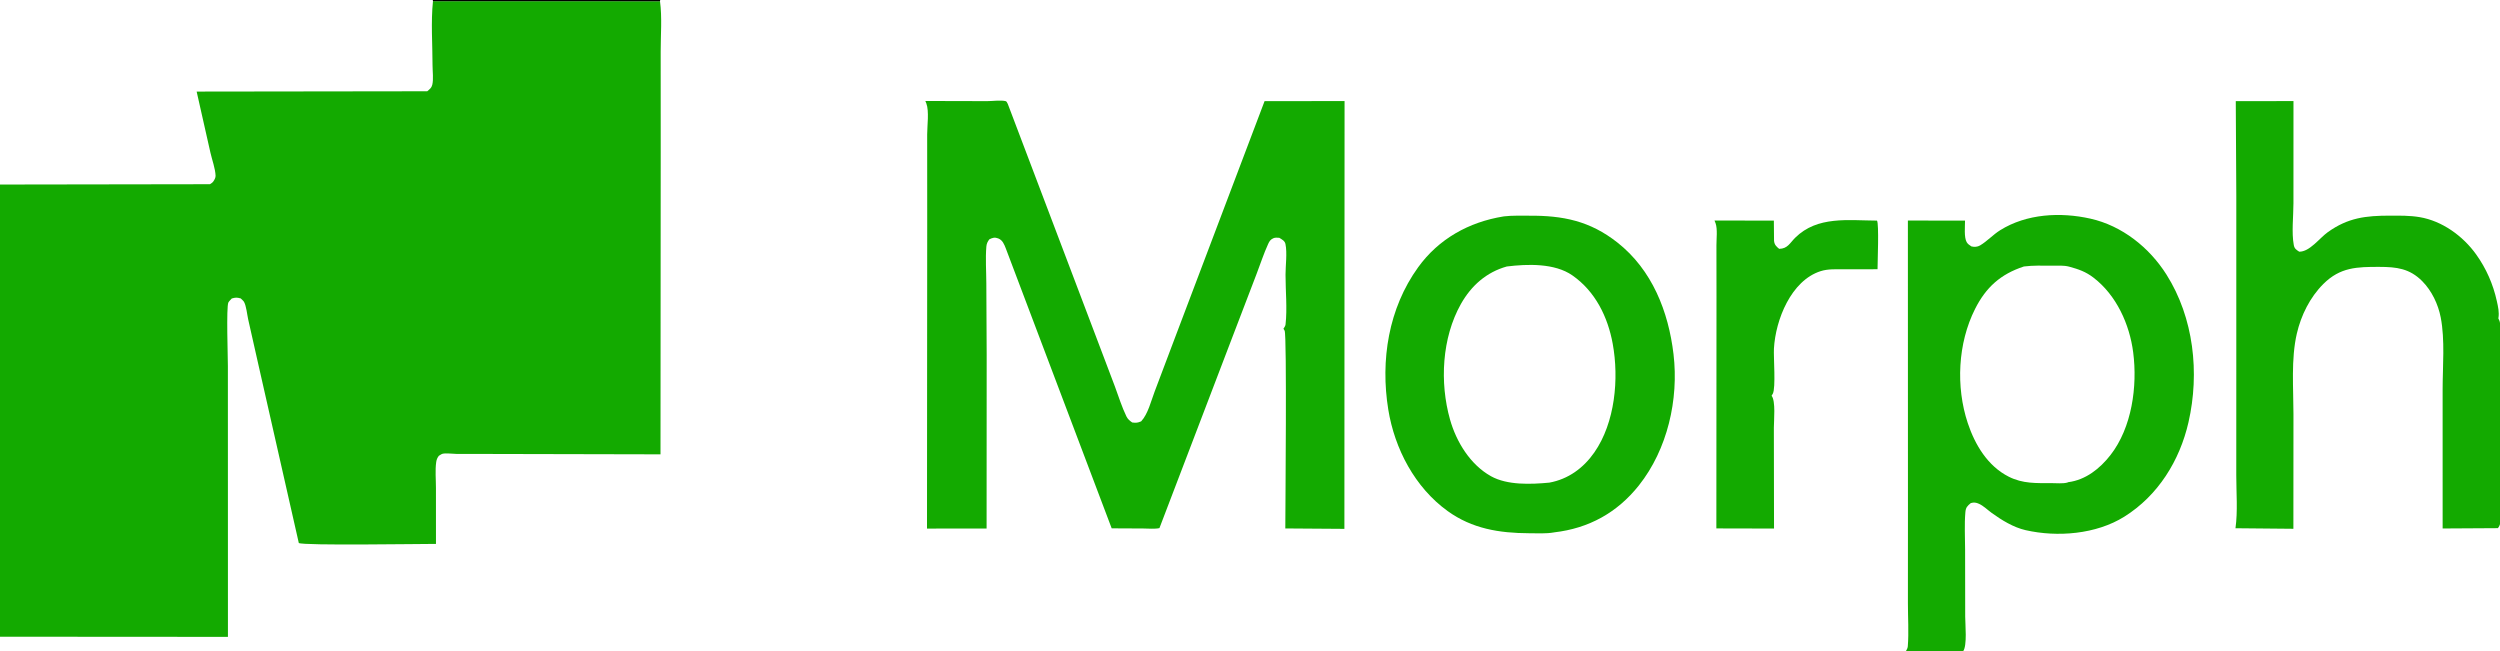 <?xml version="1.0" encoding="utf-8" ?>
<svg xmlns="http://www.w3.org/2000/svg" xmlns:xlink="http://www.w3.org/1999/xlink" width="2000" height="521">
	<path fill="#13AA00" d="M1371.61 176.443L1419.08 176.464L1419.23 192.714C1419.58 195.84 1421.03 197.199 1423.34 199.081C1430.11 198.965 1431.88 194.421 1436.17 190.173C1453.95 172.581 1478.72 176.39 1501.6 176.487C1503.29 178.95 1502.05 209.946 1502.03 215.384L1474.54 215.402C1468.54 215.427 1462.32 215.081 1456.53 216.917C1432.85 224.433 1420.41 255.896 1419.15 278.894C1418.77 285.844 1420.73 310.287 1418.25 314.955L1417.27 316.6C1420.67 320.759 1419.09 336.346 1419.09 342.174L1419.22 422.84L1373.09 422.734L1373.19 237.144L1373.15 196.242C1373.13 191.204 1374.12 183.271 1372.46 178.597L1371.61 176.443Z"/>
	<path fill="#13AA00" d="M1998.32 422.523L1954.11 422.784L1954.1 311.608C1954.1 293.099 1956.08 272.015 1952.58 253.964C1950.54 243.416 1945.39 232.61 1937.83 224.981C1927.68 214.731 1917.21 213.55 1903.62 213.513C1885.71 213.466 1872.2 213.697 1858.7 227.15C1847.99 237.82 1840.83 252.235 1837.45 266.935C1832.76 287.326 1834.77 310.493 1834.77 331.36L1834.71 423.027L1788.38 422.594C1790.29 409.015 1789.01 393.988 1789.02 380.182L1789.04 295.478L1789.04 156.443L1788.62 80.923L1834.78 80.863L1834.76 162.611C1834.76 172.829 1833.17 186.181 1835.03 196.054C1835.58 199.001 1837.04 199.786 1839.36 201.357C1847.76 201.467 1855.52 190.54 1862.25 185.721C1878.45 174.122 1892.72 172.52 1912.09 172.513C1920.08 172.511 1927.8 172.383 1935.69 173.706C1953.82 176.745 1970.4 188.832 1980.95 203.578C1988.98 214.807 1994.5 227.373 1997.46 240.848C1998.45 245.311 1999.52 249.836 1998.73 254.409L1998.67 254.722C1999.29 255.854 1999.92 257.24 2000 258.549C2000.82 271.663 2000.13 285.338 2000.16 298.505L2000.17 378.455L2000.08 408.98C2000.06 412.01 2000.72 417.012 1999.84 419.825C1999.55 420.786 1998.94 421.737 1998.32 422.523Z"/>
	<path fill="#13AA00" d="M1202.65 173.178L1203.45 173.073C1209.81 172.313 1216.52 172.609 1222.94 172.558C1250.33 172.343 1271.94 176.695 1293.96 194.039C1321.7 215.887 1334.79 249.24 1338.82 283.396C1343.09 319.576 1333.98 359.525 1311.11 388.328C1293.74 410.199 1270.98 422.671 1243.39 425.884L1243.16 425.935C1236.81 427.062 1229.62 426.623 1223.18 426.593C1199.47 426.484 1177.73 422.992 1158.1 408.836C1131.95 389.982 1115.7 359.03 1110.62 327.638C1104.24 288.198 1110.79 246.682 1134.49 213.862C1151 190.991 1175.2 177.651 1202.65 173.178ZM1205.47 213.18C1189.15 217.737 1177 228.523 1168.74 243.17C1153.5 270.227 1151.66 306.114 1160.03 335.67C1165.07 353.498 1176.19 371.698 1192.75 380.953C1205.91 388.306 1224.8 387.485 1239.46 386.105C1254.6 383.358 1266.76 374.451 1275.46 361.956C1292.1 338.059 1295.27 302.969 1290.18 275.051C1286.26 253.506 1276.23 233.056 1257.86 220.285C1243.7 210.439 1222 211.156 1205.47 213.18Z"/>
	<path fill="#13AA00" d="M1524.65 521L1524.8 520.776C1525.46 519.706 1526.14 518.376 1526.24 517.097C1527.13 505.821 1526.31 493.891 1526.33 482.519L1526.36 409.173L1526.31 176.435L1572.02 176.489C1572.04 181.043 1571.12 189.89 1573.34 193.72C1574.32 195.404 1575.57 196.045 1577.15 197.14C1579.44 197.699 1581.98 197.576 1584.05 196.347C1589.74 192.973 1594.44 187.73 1600.1 184.191C1621.27 170.957 1648.34 169.546 1672.29 174.904C1697.63 180.576 1719.46 197.97 1733.19 219.698C1755.05 254.287 1759.79 298.287 1750.81 337.713C1743.8 368.476 1726.49 396.425 1699.45 413.347C1676.94 427.431 1645.9 429.938 1620.43 424.116C1610.72 421.895 1601.26 416.057 1593.29 410.283C1590.07 407.944 1586.85 404.716 1583.24 403.058C1580.94 402.001 1579.12 401.755 1576.64 402.458C1573.86 404.785 1572.62 405.951 1572.3 409.775C1571.46 419.509 1572.05 429.727 1572.08 439.509L1572.16 493.28C1572.16 499.409 1573.87 516.382 1570.52 521L1524.65 521ZM1619.13 213.18C1600.45 219.31 1588.79 229.826 1580.06 247.132C1566.24 274.515 1564.57 309.443 1574.2 338.432C1579.97 355.816 1590.19 372.899 1607.04 381.378C1618.28 387.028 1628.95 386.494 1641.16 386.503C1644.97 386.506 1650.19 387.037 1653.83 386.067C1654.18 385.972 1654.24 385.919 1654.51 385.752C1668.51 383.985 1679.91 374.916 1688.38 364.05C1705.57 341.994 1710.04 308.967 1706.56 281.95C1703.66 259.392 1693.16 236.276 1674.91 222.198C1668.57 217.309 1662.85 215.378 1655.32 213.324C1651.02 212.154 1646 212.581 1641.56 212.557C1634.1 212.515 1626.55 212.238 1619.13 213.18Z"/>
	<path fill="#13AA00" d="M740.261 80.787L789.691 80.909C793.791 80.915 800.763 79.949 804.593 80.929C805.759 81.227 806.835 84.771 807.271 85.881L877.078 270.009L891.963 309.311C894.882 317.179 897.449 325.57 901.121 333.112C902.196 335.318 903.778 336.609 905.762 337.983C908.913 338.348 909.87 338.352 912.913 337.089C918.385 331.242 920.871 320.748 923.71 313.274L940.13 269.788L1011.66 80.91L1075.65 80.858L1075.52 423.092L1028.25 422.752C1028.27 406.564 1029.58 268.077 1027.72 264.587L1026.74 262.944L1027.11 262.464C1027.73 261.591 1028.32 260.603 1028.44 259.524C1029.87 246.812 1028.41 232.593 1028.42 219.726C1028.42 212.369 1029.85 202.311 1028.36 195.201C1027.82 192.581 1025.47 191.547 1023.44 190.242C1021.82 190.116 1020.07 189.929 1018.56 190.641C1016.24 191.74 1015.49 193.057 1014.46 195.306C1010.95 202.956 1008.32 211.21 1005.28 219.08L984.529 273.304L927.544 422.504C923.589 423.338 918.672 422.807 914.584 422.792L889.346 422.669L804.665 198.79C803.377 195.523 802.116 192.112 798.597 190.741C795.783 189.645 794.085 190.189 791.504 191.434C790.062 193.273 789.274 194.94 789.081 197.29C788.296 206.864 789.026 217.154 789.062 226.81L789.342 284.119L789.275 422.803L741.601 422.863L741.772 179.373L741.739 107.645C741.73 100.649 743.419 88.972 741.077 82.746L740.392 81.055L740.261 80.787Z"/>
	<path fill="#13AA00" d="M0 -0L346.229 0L528.155 0L528 0.997C529.733 13.838 528.539 28.169 528.547 41.218L528.573 121.543L528.404 363.468L395.227 363.175L365.042 363.122C361.965 363.105 356.883 362.334 354.004 363.024C353.168 363.225 351.872 364.204 351.074 364.645C349.852 366.236 349.249 367.662 348.965 369.649C348.029 376.219 348.764 383.739 348.757 390.453L348.775 435.119C335.804 435.116 242.78 436.591 239.044 434.414L206.821 292.208L198.55 255.53C197.692 251.658 197.037 244.74 195.199 241.475C194.739 240.658 193.256 239.441 192.574 238.727C189.474 237.919 188.503 237.916 185.42 238.784C184.651 239.684 183.219 240.953 182.706 241.963C180.941 245.439 182.304 286.539 182.303 292.733L182.348 509.495L0 509.371L0 147.63L0 -0ZM0 0L0 147.63L167.969 147.367C169.089 146.712 170.068 146.045 170.806 144.951C171.642 143.715 172.512 142.12 172.459 140.582C172.262 134.917 169.629 127.781 168.346 122.152L157.32 73.263L341.797 73.012C343.705 71.339 345.153 70.479 345.813 67.873C346.906 63.558 346.029 56.832 346.027 52.306C346.022 35.459 344.648 17.601 346.381 0.937L346.229 0L0 -0ZM346.229 0L346.381 0.937L528 0.997L528.155 0L346.229 0Z"/>
	<path d="M346.229 0L528.155 0L528 0.997L346.381 0.937L346.229 0Z"/>
</svg>
